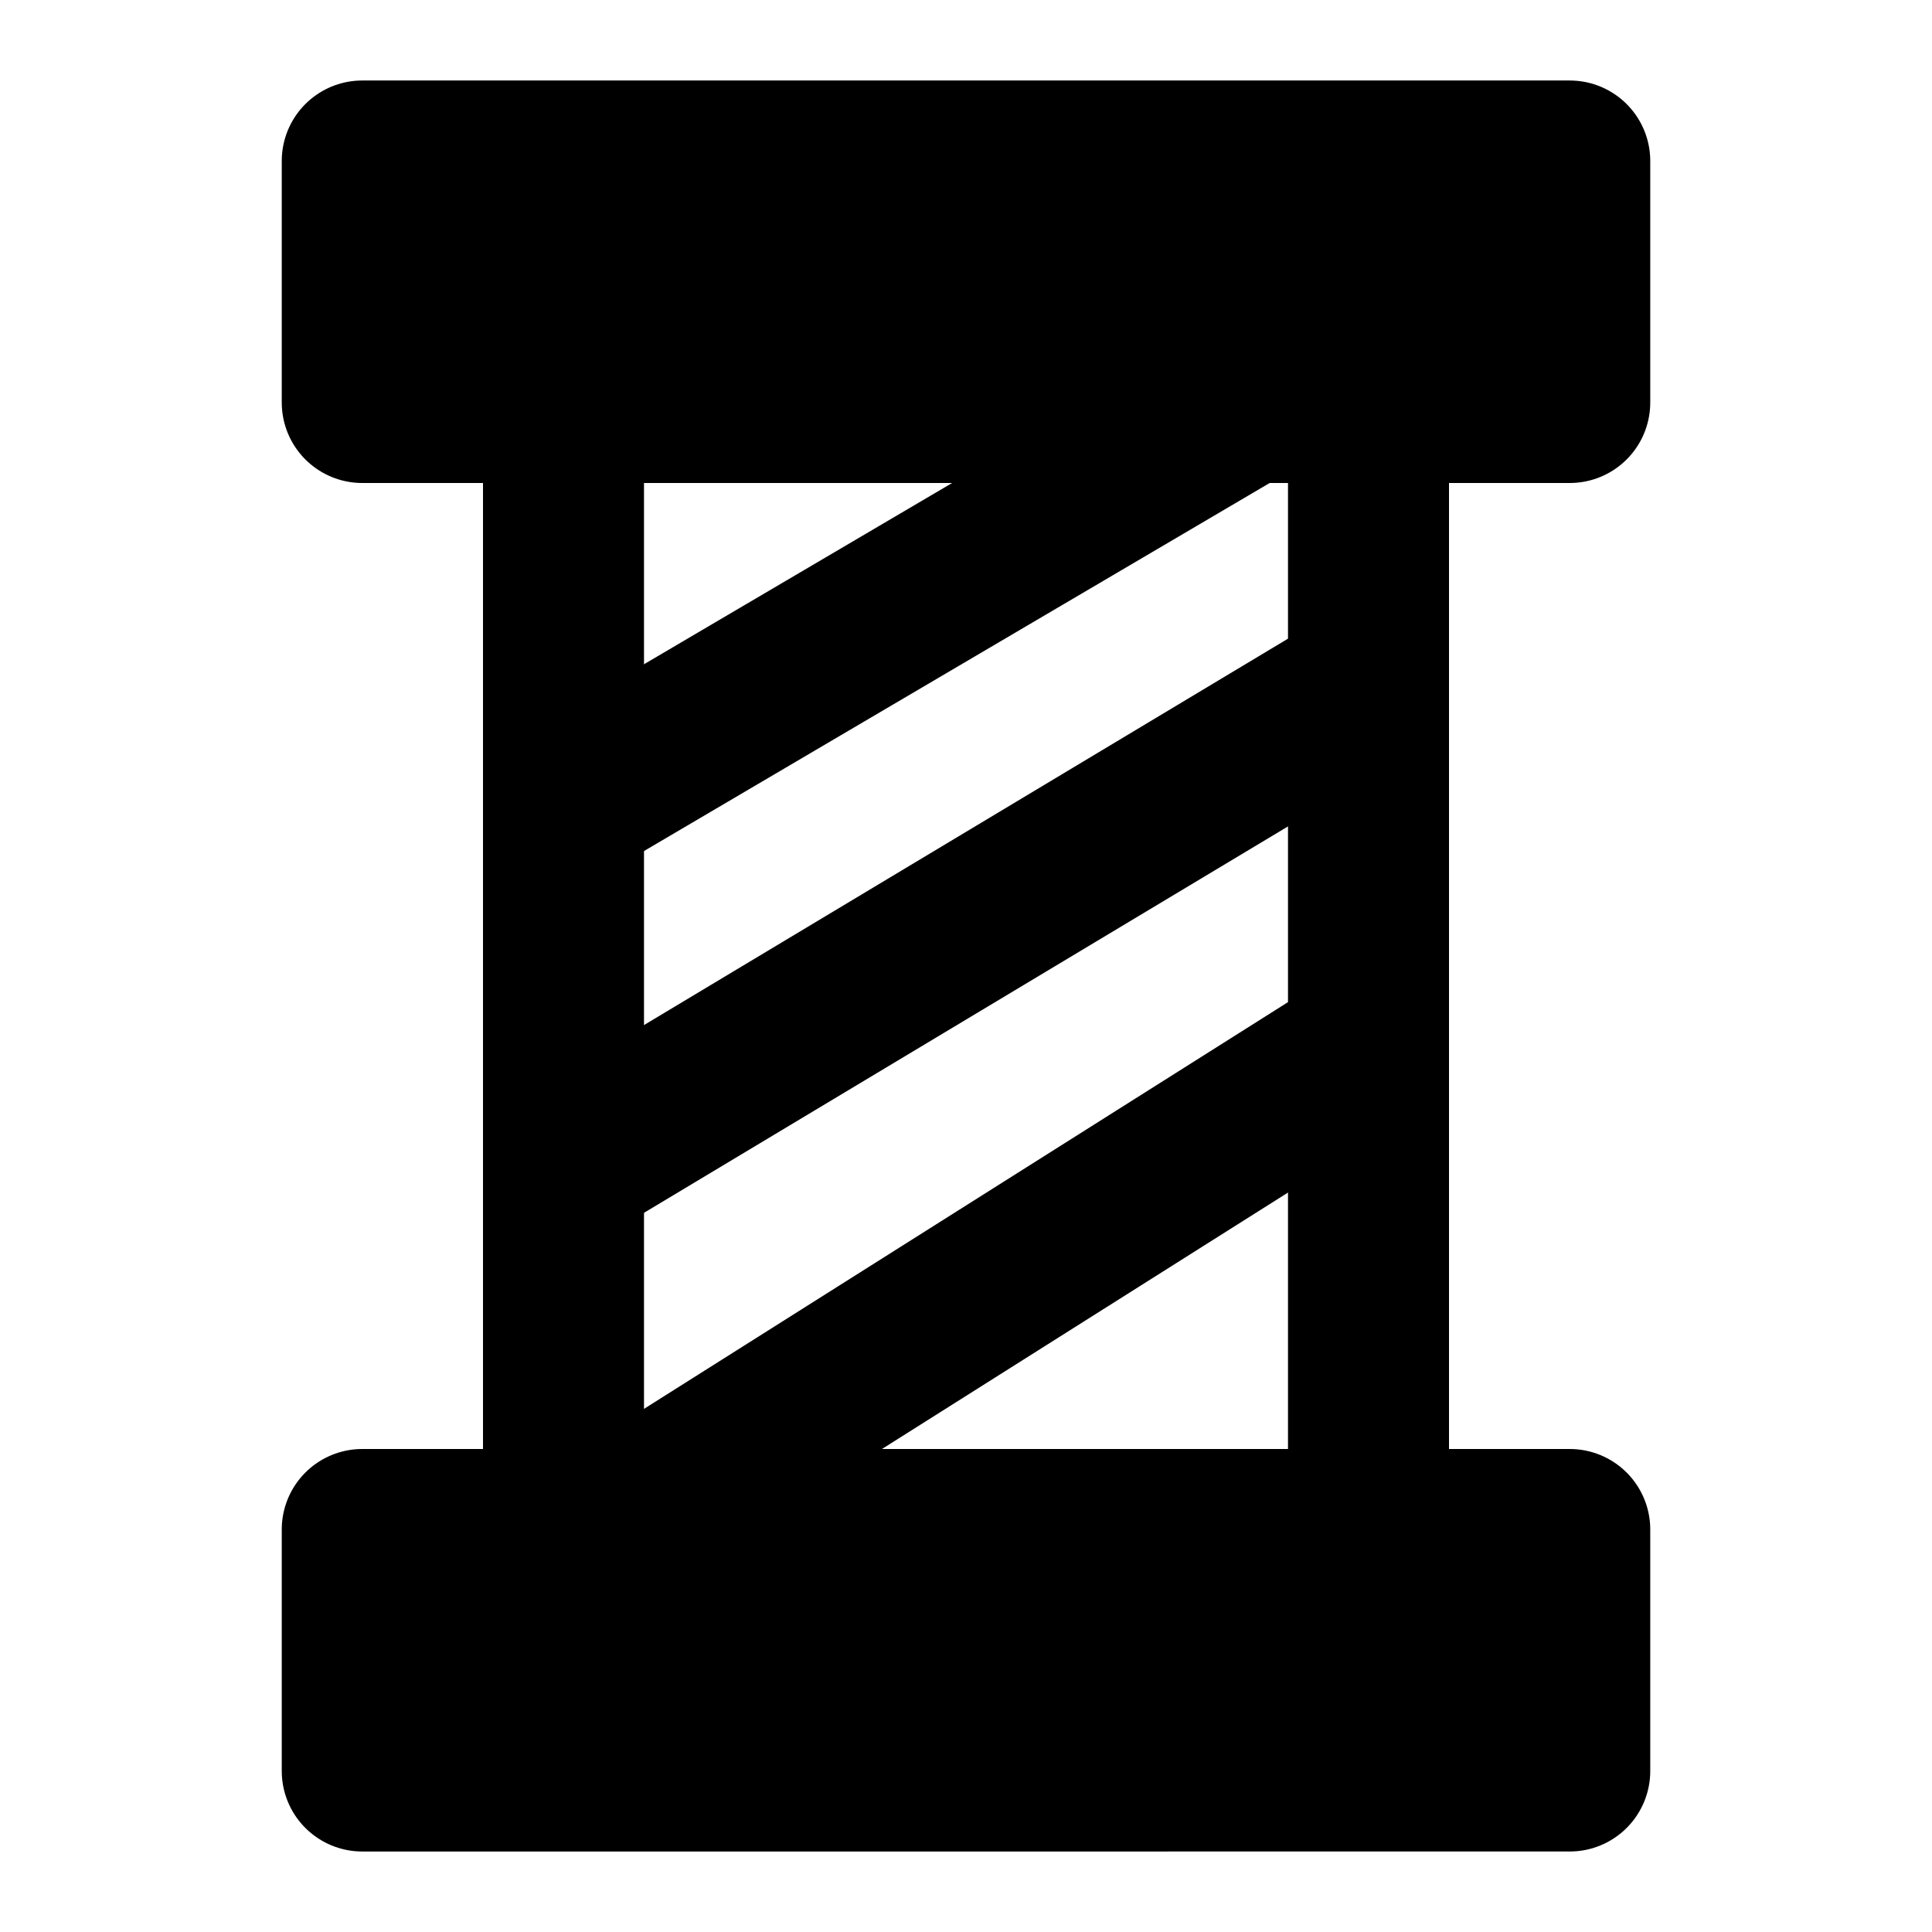 <svg xmlns="http://www.w3.org/2000/svg" width="1em" height="1em" viewBox="0 0 48 48"><g fill="none" stroke="currentColor" stroke-width="4"><path stroke-linecap="round" stroke-linejoin="round" d="M31 10L14 20m20-3L14 29m20-3L15 38"/><path fill="currentColor" stroke-linecap="round" stroke-linejoin="round" d="M9 4h30v6H9zm0 34h30v6H9z"/><path stroke-linecap="round" stroke-linejoin="round" d="M14 10v28"/><path d="M34 10v28"/></g></svg>